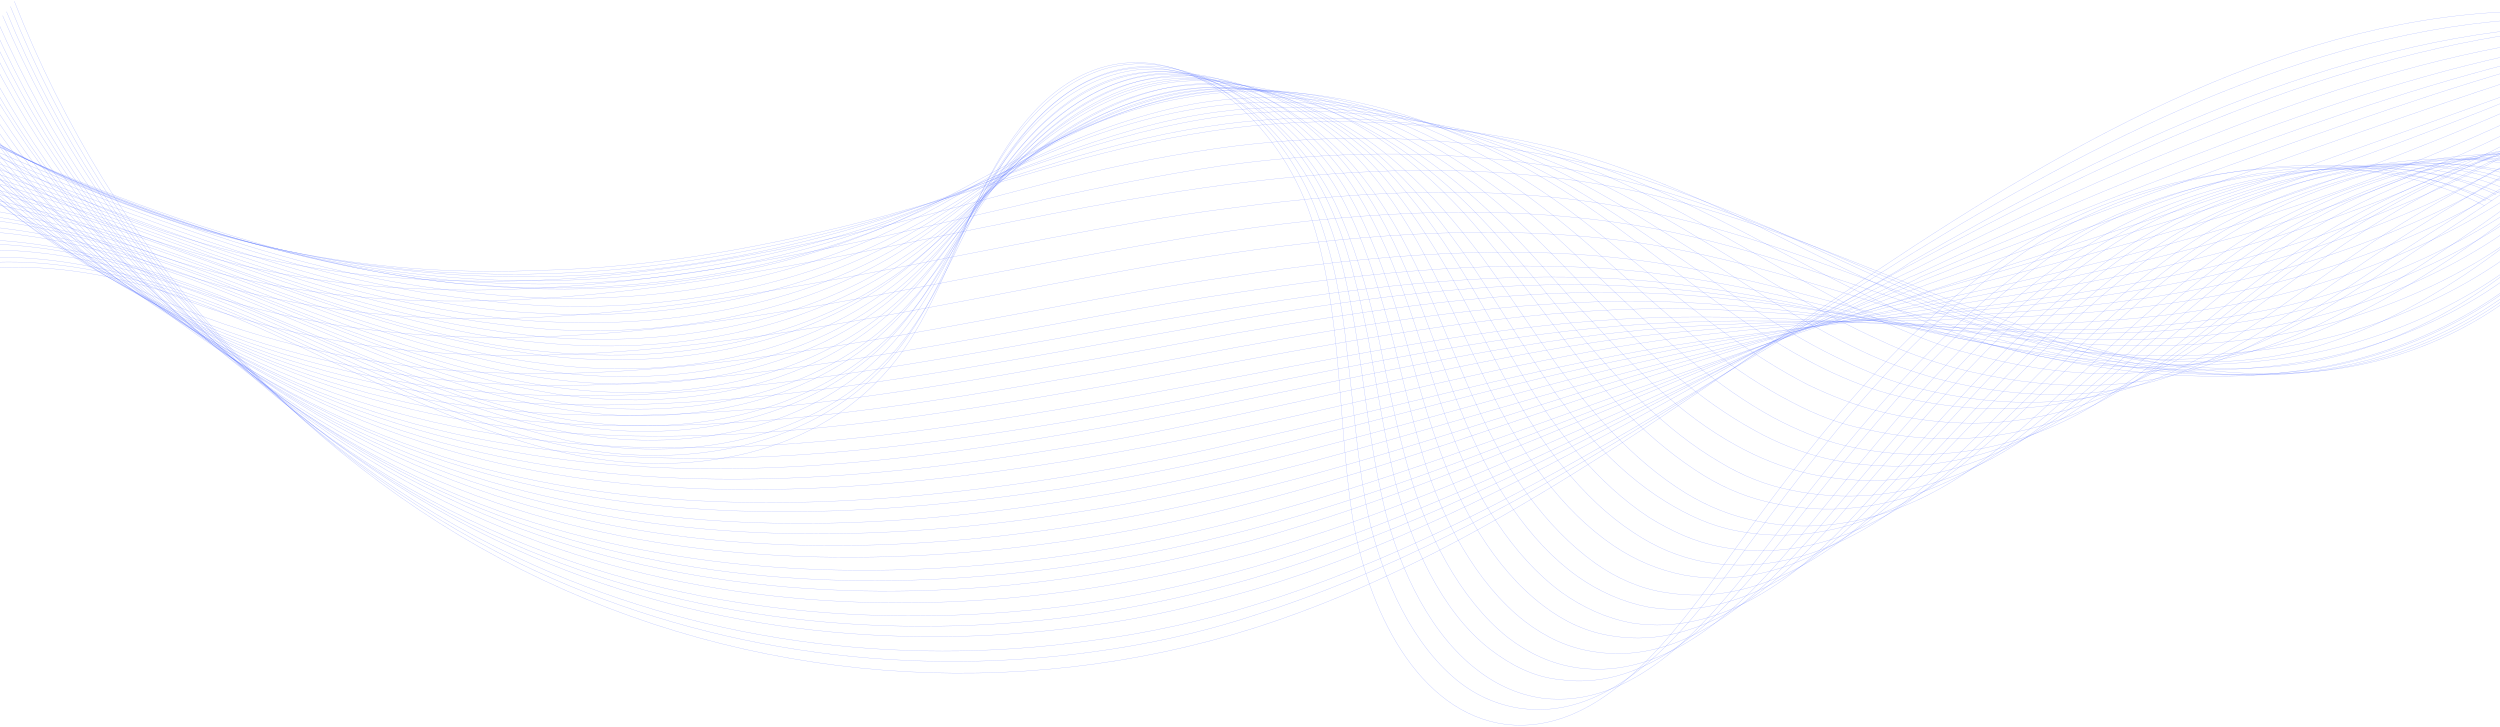 <svg width="1920" height="558" viewBox="0 0 1920 558" fill="none" xmlns="http://www.w3.org/2000/svg">
<path d="M-84 224.515C1.104 187.949 97.431 208.576 181.6 244.204C265.769 279.832 346.197 328.586 435.977 348.276C525.758 367.965 629.566 352.026 688.485 276.082C716.541 239.516 731.504 193.574 752.079 151.383C771.718 109.192 800.71 67.001 842.794 52.937C912 29.497 982.141 93.253 1006.46 165.447C1030.77 237.641 1027.03 317.335 1038.25 394.217C1049.48 467.349 1088.75 547.981 1157.03 556.419C1225.3 563.92 1278.6 497.352 1320.69 438.284C1388.02 343.588 1460.03 248.892 1555.43 187.949C1649.88 126.068 1809.8 106.379 1908 157.946" stroke="#4C69FF" stroke-opacity="0.5" stroke-width="0.2" stroke-miterlimit="10"/>
<path d="M-84 217.875C0.172 184.112 96.502 206.621 180.673 241.321C243.335 267.58 304.125 300.405 366.786 322.913C389.232 331.354 411.678 337.919 435.059 342.608C523.907 361.365 627.719 345.421 687.574 271.332C716.567 235.694 732.466 190.677 753.041 149.412C773.617 108.147 803.544 67.82 845.63 53.752C914.838 31.244 984.981 92.204 1011.17 162.542C1024.26 197.242 1030.81 233.818 1034.55 270.394C1039.23 308.845 1042.03 347.297 1048.58 384.811C1057.93 435.454 1080.38 488.911 1115.92 519.86C1130.88 532.99 1148.65 541.43 1169.22 544.244C1237.5 552.684 1291.74 488.911 1333.83 430.765C1401.16 338.856 1471.31 246.948 1564.83 186.926C1657.42 125.966 1813.61 105.334 1909 154.101" stroke="#4C69FF" stroke-opacity="0.5" stroke-width="0.2" stroke-miterlimit="10"/>
<path d="M-84 211.611C-0.75 181.59 94.66 204.106 179.781 238.818C242.452 264.148 303.253 296.045 366.86 318.561C389.309 326.066 411.758 332.633 435.143 338.262C524.006 356.087 627.834 340.138 688.635 267.901C717.632 233.189 734.469 190.034 755.983 149.693C777.497 109.353 807.43 69.95 849.522 56.816C918.742 34.3 988.896 94.342 1016.96 161.889C1030.99 195.663 1037.54 231.313 1043.15 266.962C1048.76 304.489 1052.5 342.015 1060.92 379.541C1071.21 429.263 1094.6 481.799 1131.08 511.82C1146.98 524.954 1164.75 533.398 1184.39 536.212C1252.68 544.656 1307.87 483.676 1350.89 427.387C1418.24 339.2 1487.46 249.137 1578.19 190.034C1669.86 130.93 1820.46 109.353 1914 154.384" stroke="#4C69FF" stroke-opacity="0.5" stroke-width="0.2" stroke-miterlimit="10"/>
<path d="M-85 203.893C-2.675 176.68 92.748 200.139 177.879 234.859C240.559 260.195 301.367 291.161 364.982 312.743C387.435 320.25 409.887 326.818 433.275 331.51C522.149 349.339 625.055 332.448 686.799 262.071C716.735 228.29 733.575 186.064 756.027 146.653C778.479 107.242 809.351 68.769 851.449 55.632C920.678 34.049 990.841 91.289 1020.78 156.975C1035.75 189.817 1043.23 223.598 1050.71 259.256C1057.26 295.852 1062.88 332.448 1071.3 369.045C1083.46 416.901 1106.84 469.449 1144.27 498.539C1160.17 510.737 1177.94 520.121 1198.53 521.998C1266.82 531.381 1322.95 473.203 1365.98 417.839C1432.4 333.387 1500.7 245.181 1589.57 187.002C1679.38 128.824 1826.26 107.242 1917 149.468" stroke="#4C69FF" stroke-opacity="0.5" stroke-width="0.2" stroke-miterlimit="10"/>
<path d="M-85 196.658C-2.703 173.194 91.752 197.596 175.92 231.384C238.579 256.726 300.302 286.76 362.96 307.408C385.405 314.916 407.849 320.548 431.229 325.241C520.073 342.135 622.945 325.241 685.603 257.664C715.53 224.814 734.234 183.518 756.678 145.975C780.058 107.494 810.92 70.89 853.939 57.75C923.144 36.163 993.283 91.539 1025.08 155.361C1040.04 187.272 1049.4 220.122 1057.81 254.848C1065.29 290.514 1071.84 326.179 1082.13 361.844C1095.22 408.773 1120.47 459.455 1157.88 489.489C1173.78 501.69 1191.55 510.137 1212.12 512.953C1280.39 522.339 1337.44 466.963 1381.39 413.465C1447.79 331.81 1514.19 245.463 1602.1 189.149C1690.01 131.897 1833.09 109.371 1921 148.791" stroke="#4C69FF" stroke-opacity="0.5" stroke-width="0.2" stroke-miterlimit="10"/>
<path d="M-85 190.967C-3.63 171.258 89.899 195.66 175.01 229.448C237.675 254.789 299.404 283.885 363.003 304.533C385.45 312.041 407.897 317.673 431.279 321.427C520.132 337.382 622.078 320.488 686.613 254.789C717.478 222.878 736.184 182.52 759.566 145.916C783.883 109.313 814.748 72.709 857.771 59.569C926.982 38.921 998.064 91.48 1030.8 152.486C1046.7 182.52 1056.99 215.37 1066.34 248.219C1075.69 282.946 1083.18 317.673 1093.46 352.399C1107.49 398.389 1133.68 448.132 1171.09 477.228C1186.99 489.429 1204.76 497.876 1225.34 500.692C1293.62 511.016 1351.6 458.456 1396.5 405.897C1462.9 327.997 1527.44 243.527 1613.48 188.152C1699.53 131.838 1838.89 109.313 1924 144.978" stroke="#4C69FF" stroke-opacity="0.5" stroke-width="0.2" stroke-miterlimit="10"/>
<path d="M-85 182.65C-4.557 165.755 88.981 191.097 174.1 224.886C236.77 249.29 298.505 278.386 362.111 298.096C384.56 304.666 407.009 310.298 430.394 314.052C519.255 329.07 621.211 313.114 685.752 248.351C716.62 217.378 736.263 177.957 760.583 143.229C784.902 107.563 817.641 71.896 860.668 59.695C930.822 39.046 1000.97 89.73 1035.58 148.861C1052.42 177.957 1063.65 209.869 1073.93 241.781C1084.22 275.57 1092.64 309.359 1104.8 343.148C1120.7 388.201 1146.89 436.069 1185.24 465.165C1201.15 477.367 1218.92 485.814 1239.5 488.63C1307.78 498.954 1366.71 449.209 1411.61 397.587C1477.08 322.5 1540.69 240.842 1624.87 186.404C1709.06 131.966 1843.75 108.501 1927 141.352" stroke="#4C69FF" stroke-opacity="0.5" stroke-width="0.2" stroke-miterlimit="10"/>
<path d="M-85 176.102C-5.483 162.953 88.067 189.251 173.198 222.125C235.876 246.545 297.619 274.722 362.168 293.507C384.62 300.081 407.072 305.717 430.46 309.474C519.332 323.562 621.302 307.595 686.787 244.666C718.593 214.611 739.174 177.041 764.433 142.289C789.691 107.537 822.434 73.725 865.467 61.515C935.629 41.791 1005.79 89.692 1041.34 146.985C1059.12 175.163 1071.28 205.218 1082.5 237.152C1093.73 269.087 1103.08 302.899 1116.18 335.773C1133.02 379.917 1161.08 426.879 1199.44 455.056C1215.34 466.327 1233.12 474.78 1253.7 478.537C1321.99 488.868 1381.86 442.846 1427.7 392.127C1493.19 320.745 1555.86 240.909 1637.25 187.373C1719.58 133.836 1850.55 109.416 1931 139.472" stroke="#4C69FF" stroke-opacity="0.5" stroke-width="0.2" stroke-miterlimit="10"/>
<path d="M-85 168.613C-5.48 158.286 86.202 185.512 171.335 218.372C234.015 242.781 296.696 270.008 360.312 287.845C382.764 294.417 406.153 299.111 428.605 302.867C518.416 316.01 618.518 300.05 684.94 239.026C716.748 209.922 738.265 173.307 764.46 139.509C790.655 105.711 824.334 72.852 867.368 60.647C937.533 40.932 1007.7 86.935 1045.12 142.326C1063.83 169.552 1076.93 198.656 1089.09 229.638C1101.25 260.619 1112.48 293.478 1126.51 326.338C1145.22 369.524 1173.29 415.527 1211.64 442.753C1227.55 454.019 1246.26 462.469 1265.9 466.224C1334.2 477.49 1395.01 433.365 1440.85 384.545C1506.33 316.01 1567.14 238.087 1646.66 186.451C1727.12 133.876 1854.35 109.467 1932 135.754" stroke="#4C69FF" stroke-opacity="0.5" stroke-width="0.2" stroke-miterlimit="10"/>
<path d="M-85 162.728C-6.442 156.168 85.209 184.281 170.314 216.142C232.973 240.506 295.633 266.744 360.162 283.612C382.608 289.234 405.988 294.857 428.433 297.668C518.214 309.85 618.282 293.92 685.617 234.883C718.35 206.771 739.86 171.162 766.981 139.301C794.102 106.503 827.77 74.642 870.79 63.397C940.931 44.655 1012.01 88.698 1050.35 141.175C1069.99 167.413 1084.02 195.526 1097.11 224.575C1110.21 254.562 1122.36 286.423 1137.33 318.284C1156.97 360.453 1185.96 404.496 1225.24 432.608C1241.14 443.853 1259.84 452.287 1279.48 455.098C1347.75 466.343 1408.54 426.049 1456.23 378.257C1520.76 312.661 1580.62 237.695 1659.18 187.092C1737.73 135.552 1860.25 111.188 1936 134.615" stroke="#4C69FF" stroke-opacity="0.5" stroke-width="0.2" stroke-miterlimit="10"/>
<path d="M-86 155.464C-8.367 152.648 83.296 180.804 168.411 212.714C231.079 236.177 293.746 262.456 358.284 278.411C380.732 284.042 404.115 288.735 426.564 291.551C516.356 302.813 615.501 286.858 684.716 229.608C717.453 202.39 740.836 167.665 767.961 136.693C796.021 104.783 830.628 74.75 873.654 62.549C943.804 43.779 1014.89 86.013 1055.11 135.755C1075.69 161.095 1090.65 188.312 1104.68 216.468C1119.65 245.563 1132.74 276.534 1148.64 307.506C1169.22 347.862 1199.15 391.973 1239.37 419.191C1256.21 430.453 1273.98 437.961 1293.62 441.715C1361.9 453.916 1423.63 415.437 1471.33 369.449C1534.94 307.506 1593.86 234.3 1670.56 184.558C1747.26 133.878 1866.04 108.537 1939 129.185" stroke="#4C69FF" stroke-opacity="0.5" stroke-width="0.2" stroke-miterlimit="10"/>
<path d="M-86 147.947C-9.29 147.947 82.387 177.057 167.516 208.983C231.129 232.459 293.806 257.813 358.355 272.837C380.806 278.471 404.194 283.166 427.581 285.983C517.387 297.252 616.548 280.349 685.774 224.947C718.516 198.654 742.839 165.788 770.903 135.739C799.903 104.752 834.516 75.642 877.548 64.374C947.71 46.532 1018.81 85.971 1060.9 133.861C1081.48 158.276 1098.32 183.63 1114.23 211.8C1130.13 239.971 1144.16 270.02 1161 300.069C1183.45 339.508 1214.32 382.703 1254.55 408.996C1271.39 420.264 1289.16 427.776 1308.81 431.532C1377.1 443.74 1439.77 408.996 1488.42 363.923C1552.03 304.764 1609.1 234.337 1683.94 185.508C1758.77 136.679 1873.84 110.386 1944 127.288" stroke="#4C69FF" stroke-opacity="0.5" stroke-width="0.2" stroke-miterlimit="10"/>
<path d="M-86 141.498C-9.285 145.25 80.527 175.265 165.661 206.217C229.278 229.666 291.959 254.053 356.512 268.123C378.965 273.751 402.354 277.502 425.742 280.316C515.554 290.634 613.786 274.689 684.888 220.287C718.567 194.962 743.827 163.071 771.893 133.995C800.895 104.918 836.446 75.841 880.416 65.523C950.582 47.702 1021.68 85.221 1065.65 131.181C1087.17 154.63 1104.95 179.017 1121.79 206.217C1138.63 233.418 1153.59 262.495 1171.37 291.572C1194.76 330.028 1226.57 371.298 1266.8 397.561C1283.64 407.879 1301.41 416.321 1321.99 420.072C1390.29 433.204 1452.97 400.375 1502.55 357.229C1565.23 301.889 1622.3 232.48 1694.34 185.582C1767.31 137.746 1878.64 111.483 1946 125.553" stroke="#4C69FF" stroke-opacity="0.5" stroke-width="0.2" stroke-miterlimit="10"/>
<path d="M-86 134.163C-10.249 140.724 79.531 171.651 164.634 202.578C228.228 226.008 290.886 248.501 355.415 262.559C377.86 267.245 401.24 270.993 424.62 273.805C514.4 283.177 612.596 267.245 683.671 215.699C717.339 191.332 743.524 160.405 772.516 133.226C802.442 105.11 838.915 77.932 881.934 66.686C952.074 48.879 1024.09 84.492 1068.97 128.54C1091.42 150.096 1110.12 174.463 1127.89 199.767C1145.66 226.008 1162.49 254.124 1181.2 282.24C1205.51 319.727 1238.25 360.027 1279.4 385.331C1296.23 395.64 1314 404.075 1334.57 407.823C1402.84 420.944 1466.44 391.891 1516.94 348.78C1578.66 296.298 1634.77 229.757 1705.85 183.835C1777.86 136.975 1883.54 109.796 1949 121.043" stroke="#4C69FF" stroke-opacity="0.5" stroke-width="0.2" stroke-miterlimit="10"/>
<path d="M-86 127.781C-11.174 138.116 78.617 170.061 163.731 201.066C227.333 223.615 290.934 246.164 355.472 260.257C377.919 264.955 401.302 268.713 424.685 270.592C514.476 279.048 611.75 263.075 684.705 213.28C719.312 189.791 745.5 159.726 775.431 133.418C806.296 106.172 842.774 79.864 886.734 69.529C957.818 52.618 1028.9 85.502 1075.67 127.781C1099.05 148.451 1118.69 171.94 1137.4 196.368C1156.11 221.736 1173.88 248.982 1193.52 277.169C1219.71 313.811 1253.38 353.272 1294.53 378.639C1311.37 388.974 1330.08 396.491 1349.72 400.249C1418 414.342 1482.53 387.095 1533.04 345.755C1593.84 295.96 1649.02 232.07 1718.23 186.972C1788.38 140.935 1890.33 113.688 1953 121.204" stroke="#4C69FF" stroke-opacity="0.5" stroke-width="0.2" stroke-miterlimit="10"/>
<path d="M-86 120.332C-11.165 133.473 76.766 166.323 162.827 197.297C226.437 219.823 290.047 241.411 354.592 254.551C377.043 259.244 400.429 262.06 423.815 263.937C513.617 271.446 610.903 255.49 684.802 207.621C719.413 185.095 747.477 156.938 778.346 130.657C810.151 104.376 847.569 79.034 890.599 68.71C961.692 51.815 1032.79 82.789 1081.43 123.148C1105.75 142.859 1126.33 164.446 1145.97 188.85C1166.55 213.253 1185.26 239.534 1205.84 266.753C1232.97 302.419 1267.58 339.963 1308.74 365.305C1325.58 375.629 1344.29 383.138 1363.93 386.892C1432.22 400.971 1496.76 377.507 1549.15 337.147C1609.95 290.218 1663.27 229.209 1730.62 185.095C1798.91 140.043 1897.13 112.824 1957 116.578" stroke="#4C69FF" stroke-opacity="0.5" stroke-width="0.2" stroke-miterlimit="10"/>
<path d="M-86 113.718C-12.098 130.616 75.836 163.472 160.964 194.45C224.576 216.98 288.188 237.632 353.671 249.836C376.122 253.591 399.509 257.346 422.895 259.223C512.7 265.795 609.054 249.836 683.891 203.838C719.439 182.246 747.503 155.023 779.309 130.616C812.05 105.269 849.469 81.801 893.436 71.475C964.532 55.516 1035.63 84.617 1085.21 121.228C1110.47 140.003 1131.98 160.655 1152.56 184.124C1174.08 207.593 1193.72 232.939 1215.24 259.223C1244.24 293.018 1278.85 330.568 1320.95 354.975C1337.78 365.301 1356.49 372.811 1376.14 376.566C1444.43 390.647 1509.91 369.995 1562.3 331.507C1622.17 288.324 1674.55 228.245 1740.04 186.001C1806.45 142.819 1900.94 113.718 1958 115.596" stroke="#4C69FF" stroke-opacity="0.5" stroke-width="0.2" stroke-miterlimit="10"/>
<path d="M-87 106.419C-14.06 127.075 73.842 160.876 158.939 190.921C222.528 213.455 287.052 233.172 351.576 244.439C374.019 248.195 397.397 251.011 420.776 252.889C510.548 258.523 606.867 242.561 682.612 198.433C718.147 177.777 747.136 151.487 779.866 128.014C813.53 103.603 850.936 81.069 894.887 71.68C965.957 55.718 1037.96 82.947 1088.46 117.686C1114.64 135.526 1137.09 155.243 1158.59 176.838C1181.04 199.371 1201.61 224.722 1224.99 249.134C1254.91 281.995 1290.45 318.613 1333.46 342.086C1350.3 351.475 1369 358.986 1388.64 363.681C1456.9 378.703 1522.36 360.864 1576.6 323.307C1635.51 282.934 1687.88 225.661 1750.53 184.349C1815.05 142.098 1904.83 112.992 1960 111.114" stroke="#4C69FF" stroke-opacity="0.5" stroke-width="0.2" stroke-miterlimit="10"/>
<path d="M-87 99.75C-14.986 123.213 71.992 157.938 158.035 187.971C221.632 209.557 286.164 229.266 351.632 239.59C374.078 243.344 397.459 246.16 420.84 247.098C510.624 251.791 606.954 235.836 682.709 193.602C719.184 173.893 749.112 148.553 781.846 126.967C816.45 103.504 854.795 81.918 898.752 72.533C969.831 57.516 1041.84 81.918 1094.22 114.766C1121.34 131.66 1144.72 150.43 1167.17 171.078C1190.55 192.664 1213 217.065 1236.38 240.529C1267.24 272.438 1304.65 307.164 1347.67 330.627C1364.51 340.012 1383.21 347.52 1402.85 352.213C1471.12 367.229 1537.53 352.213 1591.77 316.549C1649.76 279.008 1701.2 224.574 1762.92 184.217C1825.58 142.922 1911.63 113.828 1964 108.197" stroke="#4C69FF" stroke-opacity="0.5" stroke-width="0.2" stroke-miterlimit="10"/>
<path d="M-87 92.49C-14.977 119.719 71.077 154.46 157.131 184.507C220.736 206.102 285.276 224.881 350.751 234.271C374.136 238.026 396.584 239.904 419.969 240.843C509.764 245.538 605.171 228.637 682.806 188.262C719.286 169.483 750.153 146.01 783.826 124.414C818.435 102.818 857.72 82.162 901.682 72.772C972.77 57.749 1044.79 80.284 1099.04 111.269C1126.17 127.231 1151.43 145.071 1175.74 164.789C1200.06 185.445 1223.45 208.919 1248.7 232.393C1281.44 263.378 1318.86 297.18 1361.88 320.654C1379.65 330.043 1397.43 337.555 1417.07 342.249C1485.35 358.211 1551.76 345.066 1607.88 311.264C1664.01 276.523 1715.45 224.881 1775.31 185.445C1836.11 145.071 1918.43 115.025 1968 107.513" stroke="#4C69FF" stroke-opacity="0.5" stroke-width="0.2" stroke-miterlimit="10"/>
<path d="M-87 84.886C-15.903 114.871 70.161 151.415 155.29 180.462C218.903 202.014 284.387 219.817 349.871 228.25C373.258 231.061 395.71 233.872 419.097 234.809C508.903 238.557 604.323 222.628 682.903 183.273C720.323 165.47 752.129 142.981 785.806 123.304C821.355 102.69 861.581 83.012 905.548 73.642C976.645 59.587 1048.68 79.264 1104.81 108.312C1132.87 123.304 1159.06 139.233 1184.32 158.911C1210.52 178.588 1234.84 201.077 1260.1 223.565C1293.77 253.55 1332.13 286.345 1376.1 308.834C1393.87 318.204 1412.58 325.7 1432.23 329.448C1500.52 345.378 1567.87 336.008 1624 302.275C1679.19 270.416 1729.71 220.754 1787.71 183.273C1846.65 144.855 1924.29 113.934 1972 102.69" stroke="#4C69FF" stroke-opacity="0.5" stroke-width="0.2" stroke-miterlimit="10"/>
<path d="M-87 77.706C-16.866 111.511 68.23 148.134 154.26 177.245C217.848 198.843 283.307 215.746 348.765 223.258C372.143 226.075 394.586 227.953 417.964 228.892C507.735 231.709 602.182 215.746 681.667 178.184C719.072 161.281 751.801 139.683 786.4 120.902C822.87 101.182 863.08 82.401 907.03 73.95C979.034 59.864 1051.04 77.706 1108.08 103.999C1137.07 117.146 1164.19 133.109 1190.37 150.951C1217.49 169.732 1242.74 191.33 1269.86 212.928C1305.39 242.039 1344.67 273.027 1388.62 295.564C1406.38 304.016 1425.09 311.528 1444.72 316.224C1512.99 333.126 1580.32 325.614 1638.29 293.686C1692.53 264.576 1742.09 217.624 1798.2 181.001C1855.24 143.439 1929.11 111.511 1974 97.426" stroke="#4C69FF" stroke-opacity="0.5" stroke-width="0.2" stroke-miterlimit="10"/>
<path d="M-87 70.177C-17.793 107.64 67.314 145.103 153.356 173.2C216.952 193.804 282.418 210.662 347.885 217.218C371.265 220.028 393.711 220.964 417.092 221.901C506.875 223.774 601.333 207.852 681.764 173.2C719.173 157.278 752.841 136.674 788.38 118.879C825.79 100.147 866.005 82.353 910.896 74.86C982.909 61.748 1054.92 76.733 1113.84 101.084C1143.77 113.259 1171.83 128.244 1198.95 145.103C1227.01 162.897 1254.13 183.502 1281.25 204.106C1317.72 232.203 1357.94 262.173 1401.9 283.714C1419.66 292.143 1438.37 299.636 1458.01 304.319C1526.28 321.177 1593.62 316.494 1653.47 286.524C1706.78 259.364 1756.35 216.282 1810.59 180.692C1865.77 144.166 1935.91 112.323 1978 95.465" stroke="#4C69FF" stroke-opacity="0.5" stroke-width="0.2" stroke-miterlimit="10"/>
<path d="M-87 67C-17.784 107.411 66.398 145.942 152.45 174.136C216.054 194.811 282.464 209.848 347.939 217.366C371.323 219.246 393.771 221.125 417.155 221.125C506.949 222.065 600.484 206.089 681.86 173.196C720.209 157.22 754.817 139.364 791.296 122.448C829.646 104.592 870.801 88.615 914.763 80.157C986.785 67 1058.81 80.157 1119.6 102.712C1150.47 113.989 1179.47 128.086 1207.53 144.063C1236.52 160.979 1264.58 180.714 1293.58 200.45C1330.99 226.764 1372.15 256.837 1417.05 277.513C1434.82 285.971 1453.53 293.489 1473.17 298.188C1541.45 315.104 1609.73 313.225 1669.59 285.031C1721.97 260.596 1770.61 220.186 1822.99 185.413C1877.24 149.701 1942.72 117.749 1982 97.073" stroke="#4C69FF" stroke-opacity="0.5" stroke-width="0.2" stroke-miterlimit="10"/>
<path d="M-88 63C-19.711 107.185 64.481 145.73 150.545 173.934C214.157 194.616 280.575 208.718 346.058 215.299C369.445 217.179 391.896 218.119 415.282 218.119C505.088 218.119 598.634 202.137 680.956 171.113C719.31 156.072 754.858 139.149 792.277 123.167C831.566 106.245 872.727 91.204 917.63 83.683C989.661 71.461 1062.63 81.802 1124.37 102.485C1156.17 112.826 1186.11 125.048 1215.11 141.03C1245.04 157.012 1274.04 175.814 1303.98 194.616C1343.27 219.999 1384.43 248.203 1430.27 269.826C1448.04 278.287 1466.75 284.867 1486.39 290.508C1554.68 308.37 1622.97 308.37 1684.71 282.047C1736.17 260.424 1783.87 221.88 1834.39 188.976C1886.78 154.191 1947.58 121.287 1985 97.784" stroke="#4C69FF" stroke-opacity="0.5" stroke-width="0.2" stroke-miterlimit="10"/>
<path d="M-88 59C-20.67 105.929 62.557 146.288 148.589 173.507C212.178 194.156 278.573 207.296 344.968 212.927C368.346 214.805 391.724 215.743 414.168 215.743C503.941 214.805 596.519 198.849 680.681 169.753C719.957 155.674 756.427 139.718 793.832 125.639C834.043 110.622 876.124 95.605 921.011 88.096C993.016 75.894 1065.96 84.342 1129.55 103.113C1162.28 112.499 1193.14 123.762 1223.06 137.841C1253.92 152.858 1284.78 170.691 1315.64 189.463C1355.85 213.866 1398.86 241.085 1444.69 261.734C1462.45 270.181 1481.16 276.751 1500.79 282.383C1569.06 300.216 1637.32 302.093 1699.98 278.628C1749.54 258.918 1797.23 224.19 1845.86 192.279C1896.36 159.428 1953.4 125.639 1988 99.359" stroke="#4C69FF" stroke-opacity="0.5" stroke-width="0.2" stroke-miterlimit="10"/>
<path d="M-88 55C-21.601 105.611 61.631 145.913 147.669 173.093C211.262 193.712 278.596 205.896 344.059 210.583C367.439 212.457 390.819 212.457 414.199 212.457C503.978 211.52 596.562 194.65 680.729 167.469C720.007 154.348 757.415 139.352 795.758 126.231C836.906 112.172 878.99 99.05 923.879 91.553C995.889 79.368 1068.83 86.866 1133.36 101.862C1167.03 110.297 1198.83 120.607 1230.62 133.729C1263.35 147.787 1294.22 164.658 1326.01 182.465C1368.1 205.896 1411.12 232.139 1456.94 251.822C1474.71 259.319 1493.41 266.817 1513.05 271.504C1581.32 290.249 1649.59 293.998 1714.12 271.504C1762.75 254.633 1809.51 222.767 1856.27 191.838C1904.9 159.971 1958.2 126.231 1990 96.239" stroke="#4C69FF" stroke-opacity="0.5" stroke-width="0.2" stroke-miterlimit="10"/>
<path d="M-88 52C-21.589 106.324 60.724 146.598 146.777 173.76C211.318 193.428 277.729 205.604 344.14 209.351C367.524 210.288 390.908 211.224 414.293 210.288C504.088 208.414 595.754 191.555 681.808 166.267C722.029 154.091 759.443 140.978 798.729 128.802C839.885 115.69 883.847 103.514 928.745 96.957C1000.77 85.718 1073.73 90.401 1140.14 103.514C1174.75 111.007 1207.48 120.373 1240.22 132.549C1273.9 145.661 1306.63 161.584 1339.37 178.443C1382.4 200.921 1426.36 225.273 1473.13 244.942C1491.84 252.435 1510.54 258.991 1529.25 264.611C1597.53 283.343 1666.75 289.9 1731.29 269.294C1778.99 254.308 1825.76 226.21 1870.66 196.238C1917.43 165.33 1967 130.675 1996 97.894" stroke="#4C69FF" stroke-opacity="0.5" stroke-width="0.2" stroke-miterlimit="10"/>
<path d="M-88 48C-22.52 105.296 58.862 147.563 145.857 173.863C210.401 193.588 276.816 204.859 343.231 207.677C366.617 208.616 390.003 208.616 413.388 207.677C503.189 205.798 593.926 188.891 680.92 165.409C721.144 154.138 760.431 141.927 799.719 130.656C841.813 118.446 885.778 107.174 930.679 100.599C1003.64 89.328 1076.61 92.146 1143.96 103.417C1178.57 109.053 1213.18 117.506 1246.85 129.717C1281.46 141.927 1315.14 156.956 1348.81 172.924C1392.78 194.527 1437.68 218.009 1485.39 236.794C1504.1 244.308 1522.8 250.883 1541.51 256.519C1609.8 276.244 1679.02 283.758 1745.44 265.912C1792.21 253.701 1838.04 227.401 1881.07 199.223C1925.97 169.166 1970.87 134.413 1998 98.721" stroke="#4C69FF" stroke-opacity="0.5" stroke-width="0.2" stroke-miterlimit="10"/>
<path d="M-88 54C-23.448 114.948 57.944 157.142 144.014 183.397C208.567 203.088 275.926 213.402 342.349 215.277C365.738 216.215 389.126 216.215 412.515 215.277C502.327 211.527 593.074 194.649 681.015 173.083C722.179 162.768 761.472 151.517 801.7 141.202C844.735 129.95 888.705 120.574 934.547 114.01C1007.52 103.696 1080.49 103.696 1149.72 113.072C1185.27 117.761 1220.82 125.262 1255.44 135.576C1290.99 146.828 1325.6 160.893 1361.15 175.896C1407 196.524 1452.84 219.028 1499.61 236.843C1518.32 244.345 1537.04 250.908 1556.68 256.534C1624.98 276.225 1694.21 285.602 1761.57 270.599C1807.41 260.285 1852.31 237.781 1893.48 210.589C1936.51 181.522 1977.68 146.828 2002 107.447" stroke="#4C69FF" stroke-opacity="0.5" stroke-width="0.2" stroke-miterlimit="10"/>
<path d="M-88 59C-24.408 122.846 56.953 166.975 142.99 192.326C207.517 212.043 274.85 221.432 341.248 222.371C364.628 223.31 388.007 222.371 411.387 221.432C502.099 216.738 591.877 200.776 680.719 181.059C721.867 171.67 763.015 162.281 803.227 152.892C847.181 143.502 892.07 134.113 936.958 127.541C1009.9 117.213 1082.85 115.335 1153.92 122.846C1190.39 126.602 1226.86 133.174 1262.4 142.564C1298.87 152.892 1335.35 166.036 1370.88 180.12C1417.64 198.898 1464.4 220.494 1512.09 239.272C1530.8 246.783 1549.5 253.356 1569.14 258.989C1637.41 279.645 1706.61 289.973 1775.82 277.767C1820.7 269.317 1864.66 250.539 1903.94 224.249C1945.08 197.021 1982.49 160.403 2004 118.152" stroke="#4C69FF" stroke-opacity="0.5" stroke-width="0.2" stroke-miterlimit="10"/>
<path d="M-87 65C22.43 183.273 185.171 230.207 341.366 231.146C497.56 233.023 651.884 194.537 806.208 164.5C960.532 134.462 1119.53 113.811 1271.99 150.419C1359.9 171.07 1442.21 210.495 1527.32 241.471C1612.43 272.447 1702.22 295.914 1792.01 283.712C1881.8 271.509 1970.65 217.065 2009 127.891" stroke="#4C69FF" stroke-opacity="0.5" stroke-width="0.2" stroke-miterlimit="10"/>
<path d="M-84 70C25.458 190.117 186.372 239.853 343.543 244.545C498.842 248.298 653.207 211.7 807.571 182.609C852.477 174.164 898.319 165.718 943.225 160.088C1053.62 145.073 1164.01 140.381 1270.66 163.841C1350.19 180.733 1425.96 212.639 1501.74 239.853C1509.23 242.668 1516.71 245.483 1524.2 247.36C1608.39 276.451 1698.21 297.096 1788.02 283.958C1877.83 270.82 1966.71 217.331 2006 131.935" stroke="#4C69FF" stroke-opacity="0.5" stroke-width="0.2" stroke-miterlimit="10"/>
<path d="M-81 75C27.506 197.207 188.394 251.73 345.541 258.311C499.882 264.891 654.222 230.109 808.563 200.967C853.462 192.507 899.296 184.046 944.195 177.466C1053.64 161.485 1164.01 155.845 1270.65 175.586C1349.22 190.627 1424.99 219.768 1500.76 244.21C1508.24 247.03 1515.72 248.91 1523.21 251.73C1607.39 278.052 1696.25 296.853 1785.12 283.692C1873.98 269.591 1963.78 216.948 2004 134.224" stroke="#4C69FF" stroke-opacity="0.5" stroke-width="0.2" stroke-miterlimit="10"/>
<path d="M-78 80C28.619 204.911 188.547 263.141 346.604 271.593C500.921 280.046 655.237 247.175 808.619 218.06C853.511 209.607 898.403 201.155 944.23 194.58C1053.65 178.614 1163.08 171.101 1268.76 188.006C1347.32 201.155 1422.14 227.452 1497.9 249.992C1505.38 251.87 1512.86 254.688 1520.35 256.566C1604.52 280.046 1692.43 296.951 1781.28 282.863C1870.13 267.836 1958.98 217.121 2002 136.351" stroke="#4C69FF" stroke-opacity="0.5" stroke-width="0.2" stroke-miterlimit="10"/>
<path d="M-75 84C30.667 210.567 190.57 272.443 348.603 284.631C501.96 295.882 656.253 264.006 809.61 235.88C854.495 227.442 899.38 219.004 945.201 212.442C1054.61 195.566 1163.08 186.191 1267.81 201.191C1346.36 212.442 1420.23 235.88 1495.98 256.505C1503.46 258.381 1510.94 260.256 1518.42 262.131C1601.64 283.694 1689.54 297.757 1778.38 282.756C1867.21 267.756 1956.05 217.129 2000 139.314" stroke="#4C69FF" stroke-opacity="0.5" stroke-width="0.2" stroke-miterlimit="10"/>
<path d="M-71 84C32.824 213.186 191.834 278.715 350.844 292.757C503.306 305.863 657.64 276.843 811.038 248.759C855.934 240.334 900.831 231.908 945.728 225.355C1054.23 208.505 1162.73 197.272 1267.49 209.441C1345.12 218.803 1419.02 239.397 1493.84 257.184C1501.33 259.056 1508.81 260.928 1516.29 261.864C1599.54 280.587 1687.46 292.757 1774.45 276.843C1863.31 260.928 1951.23 211.314 1998 137.359" stroke="#4C69FF" stroke-opacity="0.5" stroke-width="0.2" stroke-miterlimit="10"/>
<path d="M-68 81C34.873 213.144 192.923 282.497 352.843 299.366C504.346 315.299 658.655 287.183 812.029 260.004C856.919 251.569 901.809 244.072 946.699 236.574C1055.18 218.768 1162.73 206.584 1266.54 215.956C1344.16 223.454 1417.11 241.26 1491.92 257.193C1499.41 259.067 1506.89 260.004 1514.37 261.878C1596.67 277.811 1684.58 288.12 1771.55 272.188C1859.46 255.318 1948.3 207.521 1996 135.357" stroke="#4C69FF" stroke-opacity="0.5" stroke-width="0.2" stroke-miterlimit="10"/>
<path d="M-66 79C36.907 213.128 194.073 286.289 354.045 305.048C505.599 322.869 659.023 297.544 812.447 270.344C857.352 261.902 902.256 254.398 947.161 245.957C1054.74 227.197 1162.33 213.128 1265.24 220.632C1341.95 225.321 1414.92 242.205 1489.76 255.336C1497.24 256.274 1504.73 258.15 1512.21 259.088C1594.54 272.219 1681.54 280.661 1768.54 263.778C1856.48 245.957 1945.35 199.059 1994 129.65" stroke="#4C69FF" stroke-opacity="0.5" stroke-width="0.2" stroke-miterlimit="10"/>
<path d="M-62 76C39.02 211.929 195.226 289.736 356.109 311.297C506.703 331.921 661.038 307.548 813.503 280.362C858.401 272.862 903.298 264.425 948.196 255.988C1055.76 237.24 1162.39 221.303 1265.28 225.053C1341.98 227.865 1414.01 241.927 1488.84 252.239C1496.32 253.176 1503.8 254.114 1511.29 255.051C1592.66 266.3 1679.65 271.925 1765.71 254.114C1853.63 235.365 1941.55 189.43 1993 123.809" stroke="#4C69FF" stroke-opacity="0.5" stroke-width="0.2" stroke-miterlimit="10"/>
<path d="M-59 73C41.062 211.704 197.234 293.24 358.081 317.607C507.707 340.1 662.008 318.544 814.439 291.366C859.327 283.868 904.215 275.433 948.167 266.999C1055.71 247.318 1161.38 230.448 1263.32 231.385C1339.06 232.322 1412.01 243.569 1484.95 252.004C1492.43 252.941 1499.91 253.878 1507.39 253.878C1588.75 262.313 1674.79 266.061 1760.82 247.318C1848.73 228.574 1936.63 182.651 1989 119.86" stroke="#4C69FF" stroke-opacity="0.5" stroke-width="0.2" stroke-miterlimit="10"/>
<path d="M-55 70C44.163 211.758 198.52 296.25 361.297 323.475C510.041 348.823 664.398 328.169 816.885 301.883C861.789 294.372 905.757 285.923 950.661 277.474C1057.31 257.759 1163.02 238.983 1264.99 237.106C1340.76 236.167 1412.8 244.616 1485.77 250.249C1493.25 251.188 1500.73 251.188 1507.28 252.127C1587.74 257.759 1673.8 259.637 1759.87 239.922C1846.87 220.207 1935.74 176.084 1990 115.062" stroke="#4C69FF" stroke-opacity="0.5" stroke-width="0.2" stroke-miterlimit="10"/>
<path d="M-52 68C45.273 211.397 199.601 300.435 363.283 330.426C511.063 357.606 665.391 339.799 817.849 313.556C862.744 306.058 906.704 297.623 951.6 289.188C1058.23 268.569 1162.98 247.949 1264 244.2C1338.82 241.389 1410.84 247.012 1483.8 250.761C1491.28 250.761 1498.76 251.698 1505.31 251.698C1585.75 255.447 1670.86 254.51 1755.98 234.828C1842.96 214.209 1930.88 171.096 1987 112.987" stroke="#4C69FF" stroke-opacity="0.5" stroke-width="0.2" stroke-miterlimit="10"/>
<path d="M-50 65C46.317 211.49 200.61 303.516 364.255 336.382C512.003 365.493 665.361 349.529 817.785 324.175C862.67 316.662 906.62 308.211 950.571 298.821C1057.17 277.223 1160.97 255.625 1261.03 249.052C1335.84 244.356 1406.91 247.174 1478.91 249.052C1486.39 249.052 1492.94 249.052 1500.42 249.052C1580.84 249.991 1665 247.174 1750.09 226.515C1837.06 204.917 1924.96 162.66 1982 108.196" stroke="#4C69FF" stroke-opacity="0.5" stroke-width="0.2" stroke-miterlimit="10"/>
<path d="M-46 62C49.416 210.254 201.895 305.962 366.535 341.618C513.402 373.52 667.752 359.446 819.295 333.173C863.261 325.666 908.163 317.222 952.13 307.838C1057.84 286.257 1161.67 262.799 1261.76 253.416C1335.67 246.848 1406.76 246.848 1478.79 245.91C1486.27 245.91 1492.82 245.91 1500.31 244.971C1579.82 243.095 1664.01 238.403 1749.14 216.822C1836.13 194.302 1924.07 153.016 1983 101.409" stroke="#4C69FF" stroke-opacity="0.5" stroke-width="0.2" stroke-miterlimit="10"/>
<path d="M-43 59C51.46 210.192 203.905 309.735 368.508 347.298C514.406 381.105 668.722 368.897 820.231 343.542C864.188 336.968 908.144 327.577 952.101 318.187C1057.78 295.649 1160.66 270.293 1259.8 258.085C1333.68 249.634 1403.82 247.755 1475.84 243.999C1483.32 243.999 1489.87 243.06 1497.35 243.06C1576.84 238.365 1660.08 231.791 1744.25 209.253C1830.3 186.715 1918.21 146.335 1979 96.563" stroke="#4C69FF" stroke-opacity="0.5" stroke-width="0.2" stroke-miterlimit="10"/>
<path d="M-39 56C53.574 209.121 205.995 312.455 370.572 352.849C515.511 388.546 669.802 378.213 821.287 353.788C865.237 346.273 910.121 337.819 954.071 328.425C1058.8 305.879 1161.66 278.637 1259.85 263.606C1332.78 252.334 1402.92 248.576 1474.92 242C1482.4 241.061 1488.95 241.061 1496.43 240.122C1574.97 233.546 1658.2 224.152 1742.36 200.667C1828.38 177.182 1916.28 137.727 1978 91.697" stroke="#4C69FF" stroke-opacity="0.5" stroke-width="0.2" stroke-miterlimit="10"/>
<path d="M-37 54C54.667 209.791 206.199 315.842 371.761 359.951C515.809 397.491 670.146 389.983 821.678 365.582C865.641 358.074 910.539 349.628 953.566 339.304C1058.33 315.842 1159.35 287.687 1258.5 269.855C1331.46 256.716 1401.61 250.147 1471.77 241.7C1479.25 240.762 1485.8 239.823 1493.28 238.885C1571.85 229.5 1654.17 218.238 1737.41 194.775C1823.47 170.374 1910.46 131.896 1975 88.725" stroke="#4C69FF" stroke-opacity="0.5" stroke-width="0.2" stroke-miterlimit="10"/>
<path d="M-34 50C56.717 207.433 207.289 318.011 373.76 363.929C517.785 404.224 671.162 397.665 822.669 374.237C866.625 366.74 910.581 358.306 954.536 347.998C1059.28 323.634 1159.35 293.646 1257.55 273.967C1329.56 258.974 1399.7 249.603 1469.85 239.295C1477.33 238.357 1483.88 237.42 1491.36 235.546C1568.98 223.364 1651.28 210.244 1734.52 185.88C1820.56 160.578 1907.53 124.031 1973 82.799" stroke="#4C69FF" stroke-opacity="0.5" stroke-width="0.2" stroke-miterlimit="10"/>
<path d="M-30 47C59.812 207.474 209.499 321.025 376.026 369.824C519.164 412.054 673.529 408.3 824.152 383.901C868.122 377.332 912.093 367.947 956.064 357.624C1059.91 333.225 1160.01 301.318 1257.31 278.795C1329.35 261.903 1398.58 249.704 1468.74 236.565C1476.23 235.627 1482.77 233.75 1490.26 232.812C1567.91 217.797 1649.3 201.843 1732.57 177.444C1817.7 151.167 1905.64 115.506 1973 77.03" stroke="#4C69FF" stroke-opacity="0.5" stroke-width="0.2" stroke-miterlimit="10"/>
<path d="M-27 43C61.857 205.203 210.575 323.34 377.999 374.907C520.17 418.974 674.5 417.099 825.088 393.659C869.049 387.096 913.009 377.72 956.97 367.407C1060.79 342.092 1159.94 309.276 1257.21 283.961C1328.3 265.209 1397.51 250.208 1466.73 235.206C1473.27 233.331 1480.76 232.394 1487.3 230.518C1564 213.642 1645.37 194.89 1727.68 169.575C1812.8 143.322 1899.79 107.694 1969 73.003" stroke="#4C69FF" stroke-opacity="0.5" stroke-width="0.2" stroke-miterlimit="10"/>
<path d="M-23 40C63.966 204.121 211.715 325.102 380.037 380.434C521.24 426.388 675.535 427.326 826.089 403.88C870.04 397.315 913.99 387.937 957.006 377.621C1060.8 352.299 1158.99 317.599 1255.31 288.527C1326.38 267.894 1394.64 250.075 1463.84 232.256C1470.39 230.381 1477.87 228.505 1484.41 226.629C1561.09 206.935 1641.51 186.302 1723.8 160.981C1808.9 133.784 1895.87 99.084 1966 67.197" stroke="#4C69FF" stroke-opacity="0.5" stroke-width="0.2" stroke-miterlimit="10"/>
<path d="M-21 37C65.063 204.096 212.867 328.948 381.252 386.211C522.507 434.087 675.924 436.903 826.535 414.374C870.502 407.802 914.469 398.415 957.5 387.15C1060.4 360.865 1158.63 324.255 1254.04 293.276C1324.2 270.746 1392.49 250.094 1461.72 230.381C1468.27 228.503 1475.75 226.626 1482.3 223.809C1559.01 202.218 1638.52 178.75 1720.84 152.465C1805.97 124.303 1892.97 91.447 1965 61.407" stroke="#4C69FF" stroke-opacity="0.5" stroke-width="0.2" stroke-miterlimit="10"/>
<path d="M-18 34C67.114 203.873 213.958 331.512 383.251 392.516C523.548 442.257 676.94 447.889 827.526 425.364C871.486 418.794 915.446 409.409 958.47 398.147C1061.35 370.93 1158.63 333.389 1254.03 299.602C1324.18 275.2 1391.52 251.737 1460.73 230.151C1467.28 228.274 1474.76 225.459 1481.31 223.582C1557.07 199.18 1636.57 173.84 1717.95 146.623C1802.13 117.529 1889.11 85.619 1963 59.34" stroke="#4C69FF" stroke-opacity="0.5" stroke-width="0.2" stroke-miterlimit="10"/>
<path d="M-14 30C70.162 201.833 216.043 333.289 386.237 397.14C525.571 449.722 679.868 456.295 829.49 433.76C873.441 427.187 917.392 417.797 960.408 406.529C1063.27 379.299 1159.59 339.862 1254.04 303.242C1323.24 276.012 1390.57 251.598 1458.83 226.246C1465.38 223.429 1472.86 221.551 1479.41 218.734C1555.15 191.504 1633.7 164.274 1715.06 136.104C1799.22 106.057 1886.19 75.071 1961 51.596" stroke="#4C69FF" stroke-opacity="0.5" stroke-width="0.2" stroke-miterlimit="10"/>
<path d="M-11 26C71.317 200.522 217.243 334.697 387.49 401.316C525.933 455.737 680.277 465.12 829.945 442.601C873.91 436.033 916.939 426.65 959.969 415.39C1061.93 387.242 1158.28 345.957 1251.82 307.487C1321.04 278.4 1388.39 251.19 1455.74 223.979C1462.29 221.164 1469.77 218.349 1476.32 215.534C1551.16 185.509 1629.73 156.422 1711.11 127.335C1795.3 97.31 1881.36 66.346 1959 45.704" stroke="#4C69FF" stroke-opacity="0.5" stroke-width="0.2" stroke-miterlimit="10"/>
<path d="M-8 23C73.368 199.408 218.335 337.345 389.489 406.782C527.909 463.082 681.293 474.342 830.936 452.761C874.894 446.192 917.916 436.809 960.939 425.549C1062.88 397.398 1158.28 354.235 1251.81 312.948C1320.08 281.982 1387.42 251.955 1454.76 221.928C1461.31 219.113 1468.79 216.298 1475.34 212.545C1550.16 180.641 1627.79 148.738 1708.22 119.649C1792.39 88.684 1878.44 59.595 1957 41.767" stroke="#4C69FF" stroke-opacity="0.5" stroke-width="0.2" stroke-miterlimit="10"/>
<path d="M-5 20C75.42 199.224 219.427 340.914 391.489 413.167C528.95 471.344 682.309 484.481 831.927 463.837C875.878 457.269 918.893 447.885 961.908 435.687C1062.9 406.598 1158.28 362.496 1250.86 317.455C1319.12 284.613 1385.52 251.771 1451.91 219.868C1458.45 217.052 1465 213.299 1472.48 210.484C1546.35 175.765 1623.97 141.985 1704.39 111.958C1787.61 80.054 1874.58 51.904 1955 36.89" stroke="#4C69FF" stroke-opacity="0.5" stroke-width="0.2" stroke-miterlimit="10"/>
<path d="M-2 16C77.507 196.888 220.619 342.161 392.729 417.14C529.293 477.124 682.695 493.057 832.355 472.438C876.318 465.877 919.345 456.505 961.437 444.32C1062.46 414.329 1156.93 369.341 1248.6 321.542C1315.94 286.863 1382.36 251.248 1448.77 217.507C1455.32 213.758 1461.86 210.947 1469.35 207.198C1543.24 169.708 1619.94 134.093 1700.38 103.164C1783.63 70.36 1869.69 43.18 1952 30.996" stroke="#4C69FF" stroke-opacity="0.5" stroke-width="0.2" stroke-miterlimit="10"/>
<path d="M2 12C79.623 194.834 222.712 343.913 395.728 421.735C532.27 483.617 685.646 501.432 834.346 480.804C878.302 475.179 921.322 464.865 963.407 452.676C1064.41 422.673 1157.93 374.855 1249.58 325.161C1316.92 288.595 1382.39 250.153 1448.79 213.586C1455.33 209.835 1461.88 206.085 1469.36 202.335C1542.31 162.955 1619 124.513 1698.49 92.634C1781.73 58.88 1867.77 33.565 1951 23.251" stroke="#4C69FF" stroke-opacity="0.5" stroke-width="0.2" stroke-miterlimit="10"/>
<path d="M5 9C81.715 194.807 224.853 346.832 397.929 428.474C533.583 492.287 687.013 512.932 835.765 492.287C879.735 486.657 922.771 477.272 964.87 464.134C1064.97 433.167 1158.53 384.369 1249.28 331.817C1315.7 293.342 1381.19 252.051 1447.61 213.576C1454.16 209.822 1460.71 206.069 1467.26 201.376C1540.23 159.147 1616.95 118.795 1695.53 86.889C1778.8 53.106 1864.87 27.768 1950 21.2" stroke="#4C69FF" stroke-opacity="0.5" stroke-width="0.2" stroke-miterlimit="10"/>
<path d="M8 5C83.762 193.506 225.931 348.25 398.967 432.656C534.59 498.305 687.048 520.813 835.765 501.119C878.791 495.492 922.751 486.113 964.841 472.046C1064.92 440.159 1157.52 390.453 1248.25 335.121C1314.65 294.793 1379.19 250.715 1444.66 209.45C1451.21 205.698 1457.76 201.009 1464.31 197.258C1537.26 152.241 1613.02 110.038 1690.66 77.214C1773.9 42.514 1859.01 18.13 1946 14.378" stroke="#4C69FF" stroke-opacity="0.5" stroke-width="0.2" stroke-miterlimit="10"/>
<path d="M11 1C85.814 191.639 227.025 350.348 400.967 437.685C574.909 525.023 779.711 540.987 964.875 481.824C1137.88 426.416 1288.44 309.967 1441.81 207.604C1595.18 105.241 1763.51 10.391 1944 8.513" stroke="#4C69FF" stroke-opacity="0.5" stroke-width="0.2" stroke-miterlimit="10"/>
</svg>
